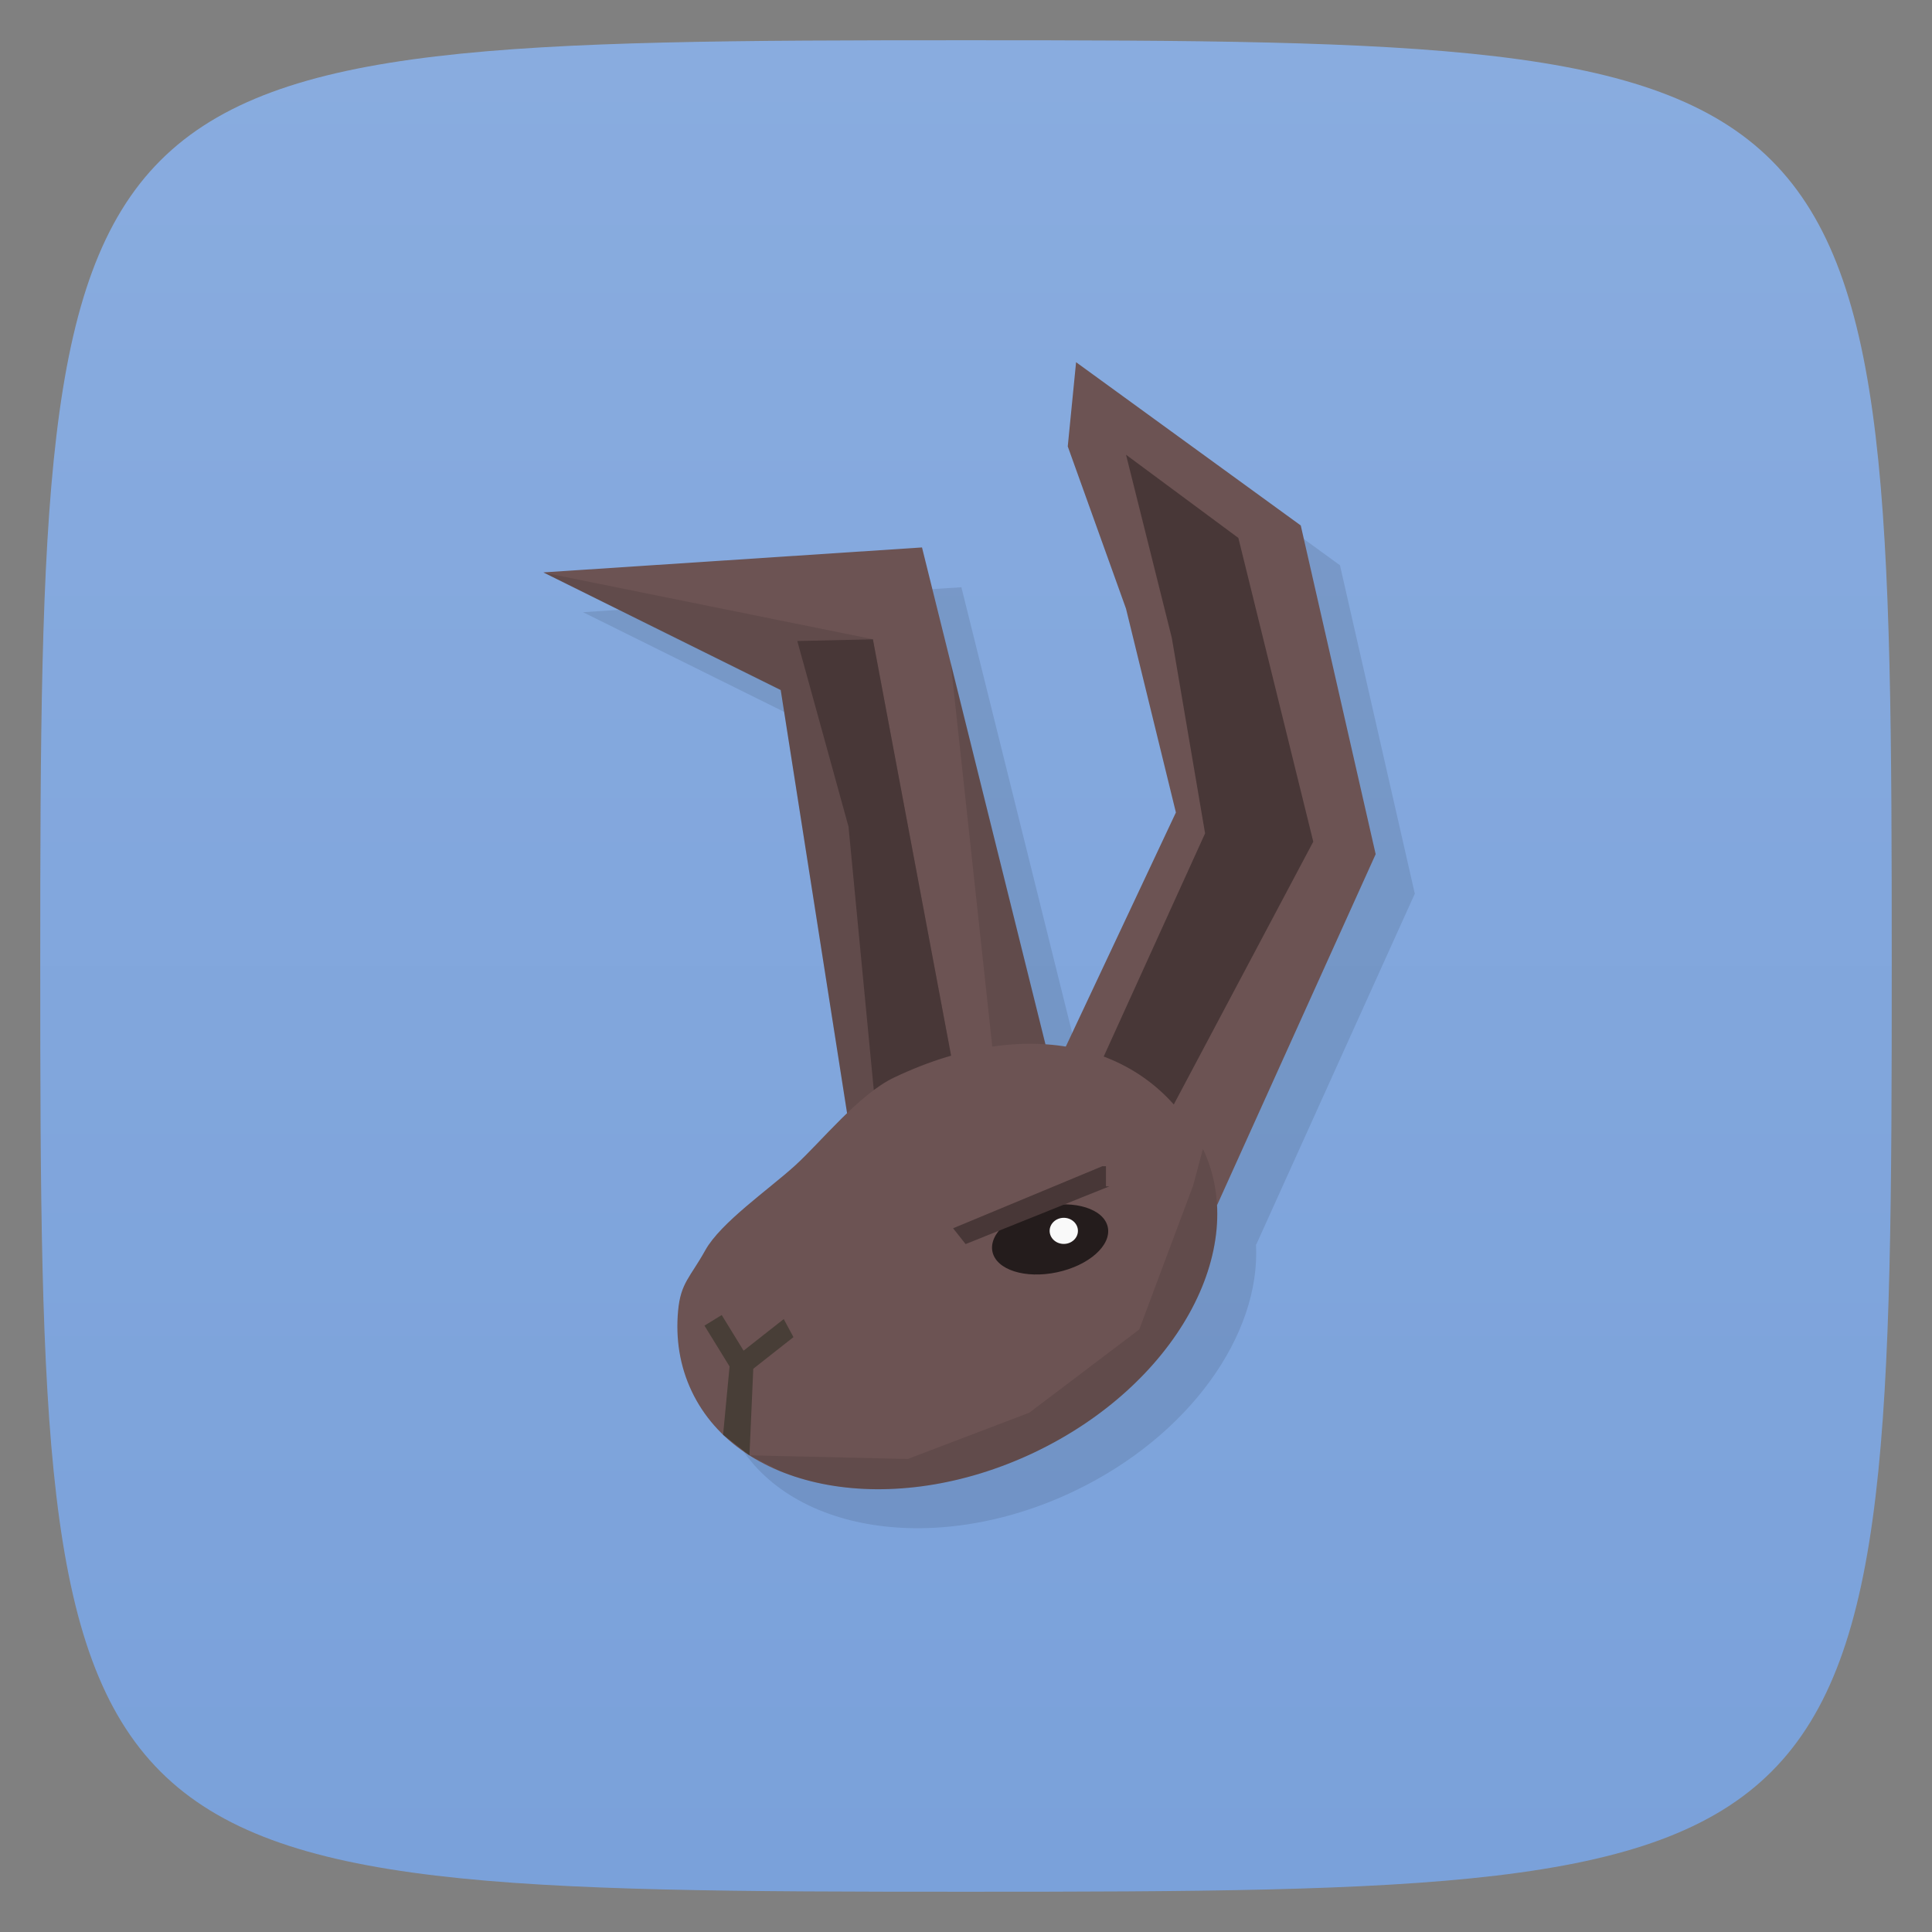 <svg xmlns="http://www.w3.org/2000/svg" viewBox="0 0 48 48">
 <rect x="0" y="0" width="48" height="48" fill="#808080" stroke="none"/>
 <defs>
  <linearGradient id="linearGradient4440" y1="1" x2="0" y2="47" gradientUnits="userSpaceOnUse">
   <stop style="stop-color:#89acdf;stop-opacity:1"/>
   <stop offset="1" style="stop-color:#7aa1da;stop-opacity:1"/>
  </linearGradient>
 </defs>
 <g>
  
  
  
 </g>
 <g style="fill:#87aade;opacity:1;fill-opacity:1">
  <path d="M 24,1 C 46.703,1 47,1.297 47,24 47,46.703 46.703,47 24,47 1.297,47 1,46.703 1,24 1,1.297 1.297,1 24,1 Z" style="fill:url(#linearGradient4440)"/>
 </g>
 <g>
  
 </g>
 <g transform="translate(1.5,2)" style="fill:#000;opacity:0.1">
  <g transform="matrix(1.249,0,0,1.249,-7.775,-5.216)">
   <path d="m 27.738 10 l -0.205 2.092 l 1.447 4.03 l 1.24 5.066 l -2.736 5.816 c -0.166 -0.027 -0.336 -0.045 -0.51 -0.057 l -3.068 -12.346 l -9.408 0.621 l 5.896 2.922 l 1.65 10.518 c -0.481 0.463 -0.936 0.972 -1.299 1.301 c -0.651 0.59 -1.843 1.413 -2.223 2.096 c -0.38 0.683 -0.612 0.811 -0.676 1.506 c -0.064 0.693 0.041 1.374 0.338 2 c 1.188 2.506 4.994 3.187 8.502 1.523 c 2.888 -1.37 4.668 -3.904 4.545 -6.154 l 0.008 0.008 l 3.941 -8.721 l -1.861 -8.166 l -5.582 -4.057 z" transform="matrix(0.8,0,0,0.8,5.023,2.575)" style="stroke:none;fill-rule:evenodd"/>
  </g>
 </g>
 <g transform="translate(0.5,1)">
  <path d="m 29.738 28.942 3.94 -8.72 -1.861 -8.167 -5.582 -4.056 -0.207 2.092 1.447 4.03 1.24 5.065 -3.01 6.4 z" style="fill:#6c5353;stroke:none;fill-rule:evenodd"/>
  <path d="m 26.85 25.406 2.59 -5.701 -0.827 -4.859 -1.137 -4.548 2.791 2.067 1.861 7.546 -3.625 6.83 z" style="fill:#483737;stroke:none;fill-rule:evenodd"/>
  <path d="m 25.651 25.661 -3.244 -13.06 -9.407 0.62 5.897 2.922 1.937 12.354 z" style="fill:#6c5353;stroke:none;fill-rule:evenodd"/>
  <path d="m 13 13.225 5.896 2.924 1.648 10.506 2.585 -1.428 -1.943 -10.346 z" style="fill:#000;opacity:0.1;stroke:none;fill-rule:evenodd"/>
  <path d="m 23.452 26.944 -2.265 -12.06 -1.878 0.042 1.272 4.612 0.808 8.419 z" style="fill:#483737;stroke:none;fill-rule:evenodd"/>
  <path d="m 23.12 15.463 1.033 9.539 1.475 0.557 -2.508 -10.1" style="fill:#000;opacity:0.1;stroke:none;fill-rule:evenodd"/>
  <path d="m 29.387 27.541 c 1.188 2.505 -0.692 5.885 -4.199 7.549 -3.508 1.664 -7.315 0.982 -8.503 -1.524 -0.297 -0.626 -0.402 -1.307 -0.338 -2 0.064 -0.695 0.297 -0.823 0.677 -1.506 0.38 -0.683 1.571 -1.506 2.222 -2.096 0.651 -0.59 1.592 -1.778 2.469 -2.194 3.508 -1.664 6.484 -0.732 7.672 1.773 z" style="fill:#6c5353;opacity:1;fill-opacity:1;stroke:none;fill-rule:nonzero"/>
  <path d="m 17.43 31.672 -0.428 0.263 0.624 1.014 -0.161 1.697 0.655 0.513 0.095 -2.153 0.998 -0.785 -0.241 -0.449 -0.998 0.785 c -0.181 -0.295 -0.362 -0.59 -0.543 -0.885 z" mix-blend-mode="normal" isolation="auto" white-space="normal" solid-opacity="1" solid-color="#000000" style="visibility:visible;shape-rendering:auto;color-interpolation-filters:linearRGB;fill:#483e37;opacity:1;image-rendering:auto;fill-opacity:1;stroke:none;display:inline;color:#000;fill-rule:evenodd;color-rendering:auto;color-interpolation:sRGB"/>
  <path d="m 29.387 27.541 -0.242 0.908 -1.341 3.582 -2.731 2.067 -3.02 1.15 -3.929 -0.091 c 0.006 0.004 0.013 0.008 0.019 0.012 0.007 0.004 0.013 0.008 0.02 0.012 l 0.727 0.371 c 1.722 0.703 4.068 0.596 6.297 -0.461 3.508 -1.664 5.388 -5.04 4.199 -7.549 z" style="fill:#000;opacity:0.1;fill-opacity:1;stroke:none;fill-rule:nonzero"/>
  <g transform="matrix(1.004,0,0,1.004,-1.067,0.344)">
   <ellipse cx="19.833" cy="34.23" rx="1.459" ry="0.831" transform="matrix(0.978,-0.209,0.209,0.978,0,0)" style="fill:#241c1c;opacity:1;fill-opacity:1;stroke:none;fill-rule:nonzero"/>
   <ellipse cx="26.889" cy="29.12" rx="0.35" ry="0.323" style="fill:#f9f9f9;opacity:1;fill-opacity:1;stroke:none;fill-rule:nonzero"/>
  </g>
  <path d="m 26.888 27.974 -3.709 1.542 0.311 0.393 3.573 -1.435 -0.086 0 0 -0.5 z" mix-blend-mode="normal" isolation="auto" white-space="normal" solid-opacity="1" solid-color="#000000" style="visibility:visible;shape-rendering:auto;color-interpolation-filters:linearRGB;fill:#483737;opacity:1;image-rendering:auto;fill-opacity:1;stroke:none;display:inline;color:#000;fill-rule:evenodd;color-rendering:auto;color-interpolation:sRGB"/>
 </g>
</svg>

